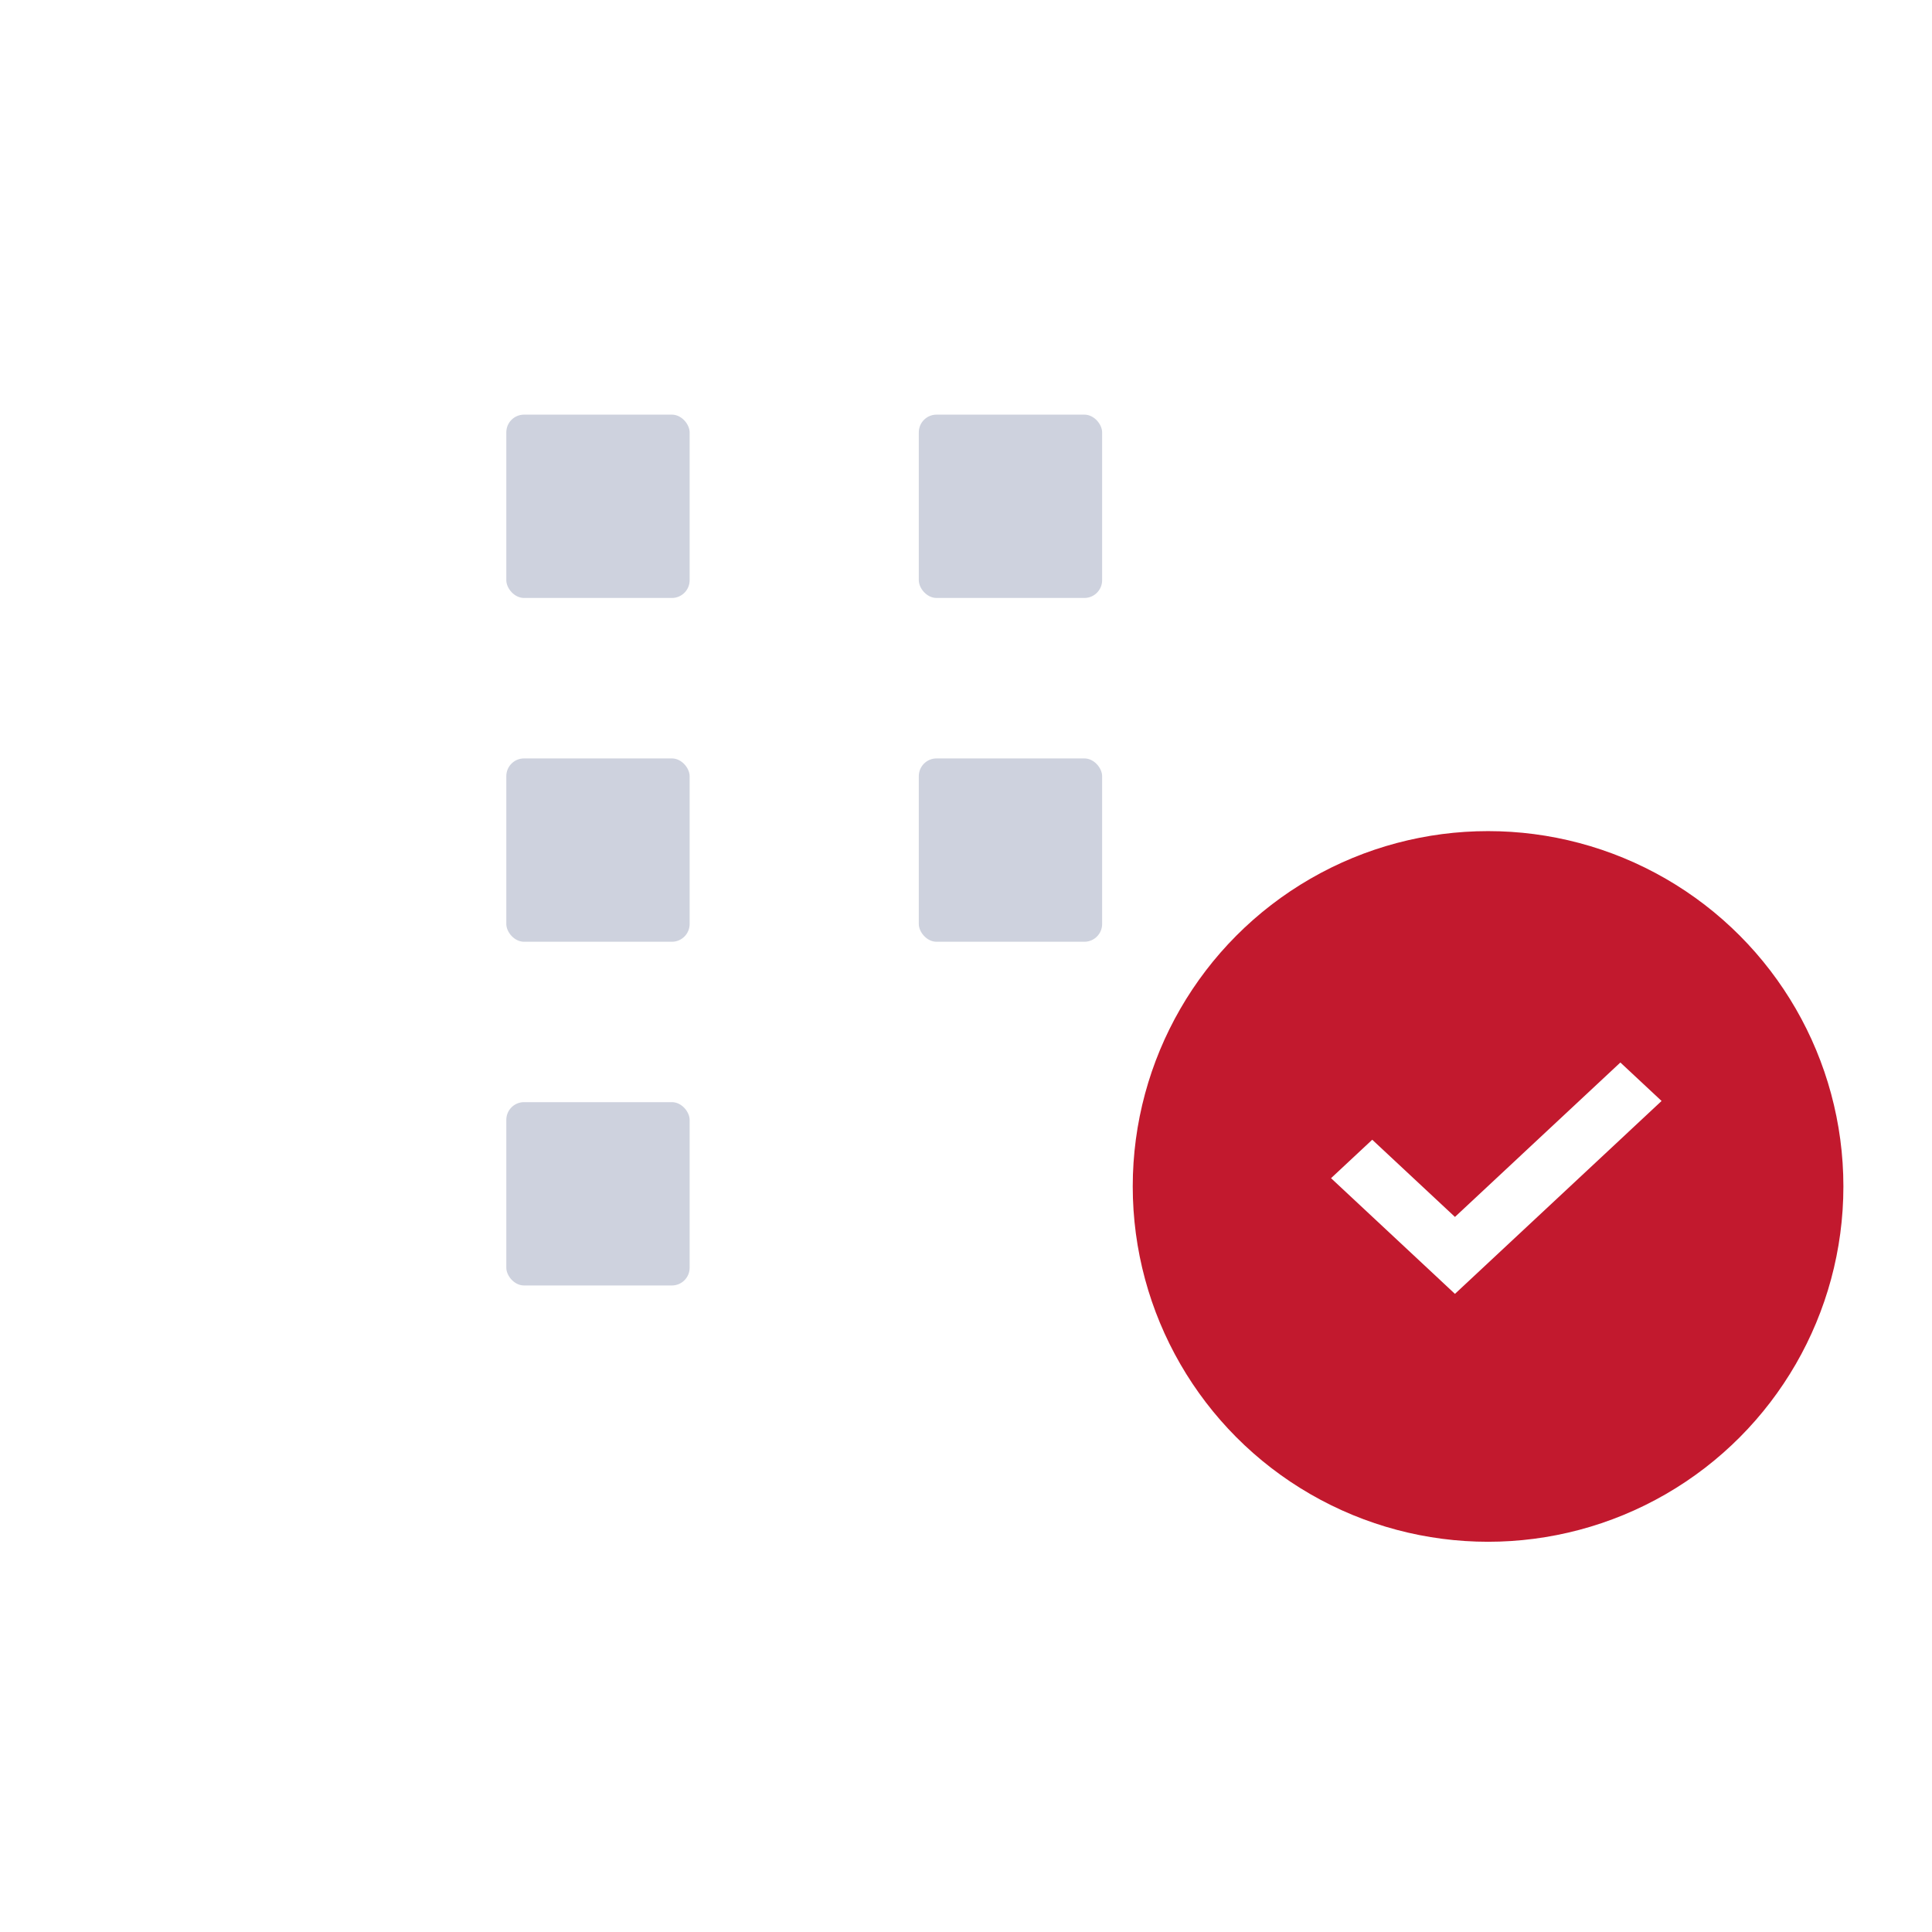 <svg width="109" height="109" viewBox="0 0 109 109" fill="none" xmlns="http://www.w3.org/2000/svg">
<g filter="url(#filter0_d_2511_6964)">
<path d="M11.758 8C11.758 5.791 13.549 4 15.758 4H74.99C77.199 4 78.99 5.791 78.99 8V93.211H11.758V8Z" fill="white"/>
</g>
<g filter="url(#filter1_d_2511_6964)">
<rect x="4" y="93.211" width="96.969" height="7.757" rx="3.879" fill="white"/>
</g>
<g style="mix-blend-mode:multiply">
<circle cx="83.954" cy="66.937" r="20.047" fill="#C2192E"/>
</g>
<path fill-rule="evenodd" clip-rule="evenodd" d="M82.086 68.657L77.419 64.301L75.095 66.471L82.086 72.998L93.743 62.115L91.418 59.944L82.086 68.657Z" fill="white"/>
<rect x="28.565" y="23.393" width="10.343" height="10.343" rx="1" fill="#CED2DE"/>
<rect x="51.837" y="23.393" width="10.343" height="10.343" rx="1" fill="#CED2DE"/>
<rect x="28.565" y="42.789" width="10.343" height="10.343" rx="1" fill="#CED2DE"/>
<rect x="51.837" y="42.789" width="10.343" height="10.343" rx="1" fill="#CED2DE"/>
<rect x="28.565" y="62.181" width="10.343" height="10.343" rx="1" fill="#CED2DE"/>
<defs>
<filter id="filter0_d_2511_6964" x="7.758" y="0" width="79.231" height="101.211" filterUnits="userSpaceOnUse" color-interpolation-filters="sRGB">
<feFlood flood-opacity="0" result="BackgroundImageFix"/>
<feColorMatrix in="SourceAlpha" type="matrix" values="0 0 0 0 0 0 0 0 0 0 0 0 0 0 0 0 0 0 127 0" result="hardAlpha"/>
<feOffset dx="2" dy="2"/>
<feGaussianBlur stdDeviation="3"/>
<feComposite in2="hardAlpha" operator="out"/>
<feColorMatrix type="matrix" values="0 0 0 0 0 0 0 0 0 0 0 0 0 0 0 0 0 0 0.25 0"/>
<feBlend mode="normal" in2="BackgroundImageFix" result="effect1_dropShadow_2511_6964"/>
<feBlend mode="normal" in="SourceGraphic" in2="effect1_dropShadow_2511_6964" result="shape"/>
</filter>
<filter id="filter1_d_2511_6964" x="0" y="89.211" width="108.968" height="19.758" filterUnits="userSpaceOnUse" color-interpolation-filters="sRGB">
<feFlood flood-opacity="0" result="BackgroundImageFix"/>
<feColorMatrix in="SourceAlpha" type="matrix" values="0 0 0 0 0 0 0 0 0 0 0 0 0 0 0 0 0 0 127 0" result="hardAlpha"/>
<feOffset dx="2" dy="2"/>
<feGaussianBlur stdDeviation="3"/>
<feComposite in2="hardAlpha" operator="out"/>
<feColorMatrix type="matrix" values="0 0 0 0 0 0 0 0 0 0 0 0 0 0 0 0 0 0 0.09 0"/>
<feBlend mode="normal" in2="BackgroundImageFix" result="effect1_dropShadow_2511_6964"/>
<feBlend mode="normal" in="SourceGraphic" in2="effect1_dropShadow_2511_6964" result="shape"/>
</filter>
</defs>
</svg>
